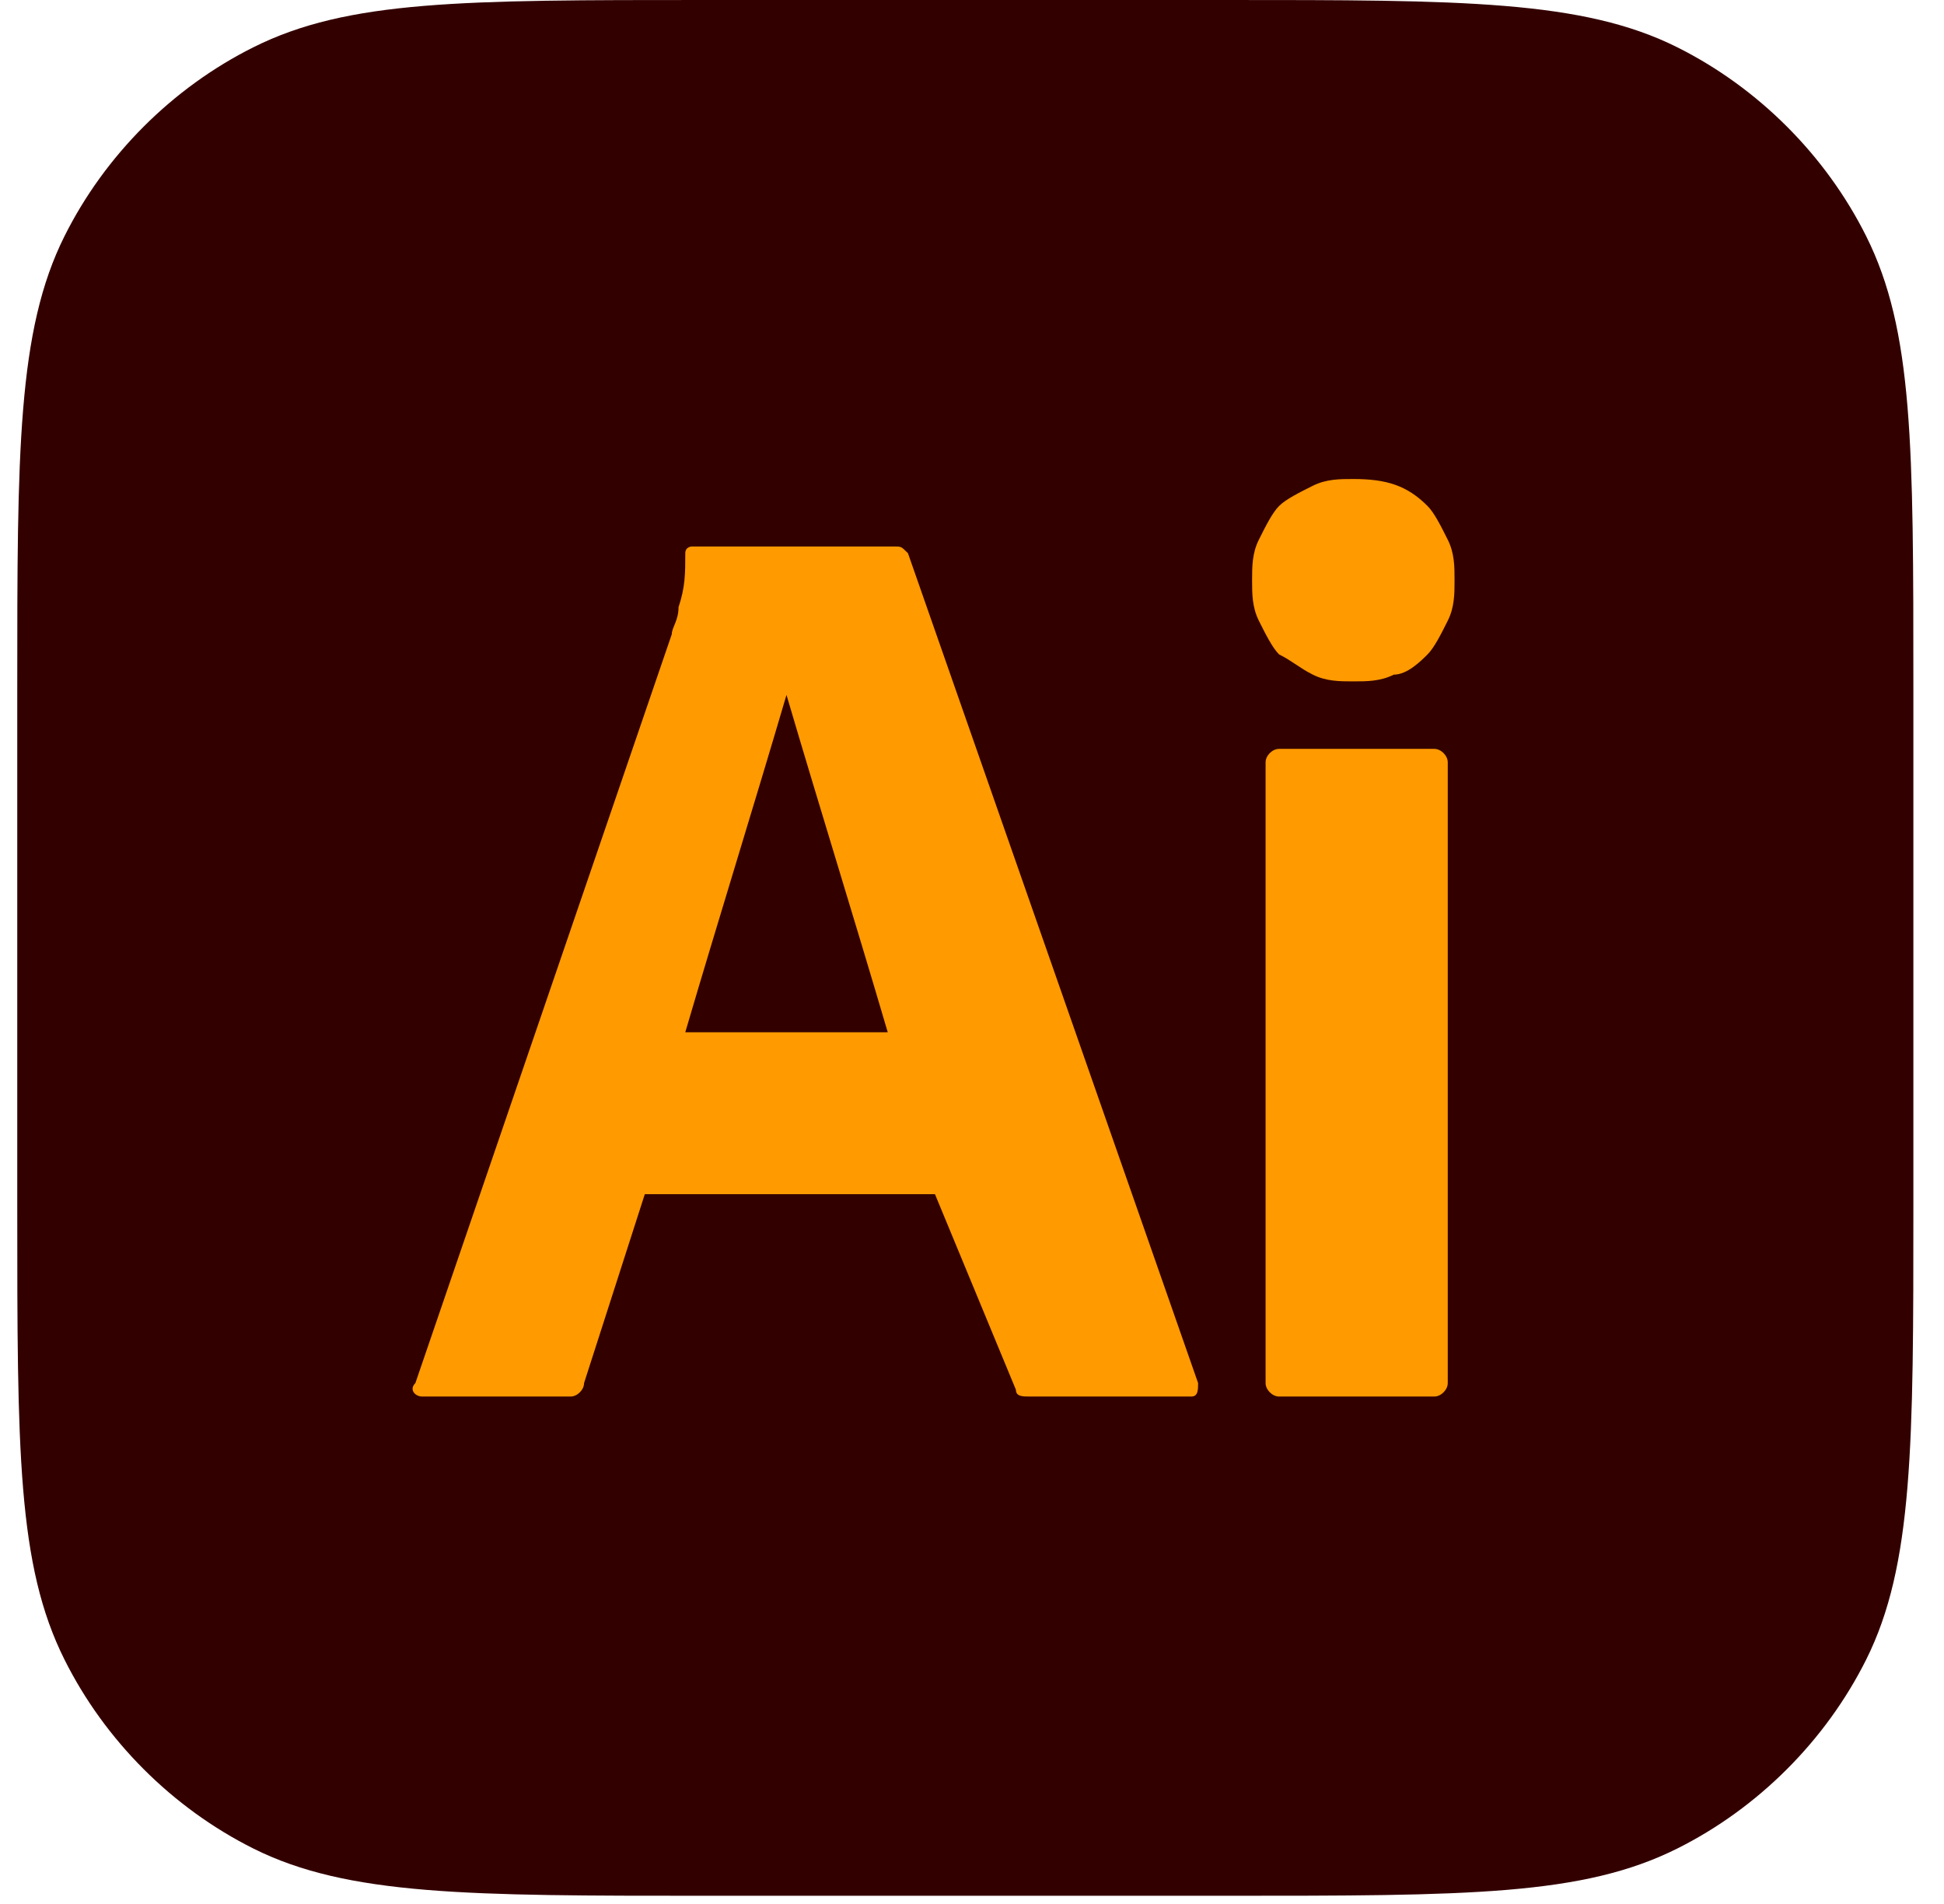 <svg width="49" height="48" viewBox="0 0 49 48" fill="none" xmlns="http://www.w3.org/2000/svg">
<path d="M0.435 17.349C0.435 11.396 0.435 8.334 1.626 5.953C2.646 3.912 4.347 2.211 6.388 1.191C8.769 -5.17025e-06 11.66 0 17.783 0H30.88C36.833 0 39.894 -5.17025e-06 42.275 1.191C44.316 2.211 46.017 3.912 47.038 5.953C48.228 8.334 48.228 11.226 48.228 17.349V30.445C48.228 36.398 48.228 39.459 47.038 41.84C46.017 43.881 44.316 45.582 42.275 46.603C39.894 47.793 37.003 47.793 30.88 47.793H17.783C11.831 47.793 8.769 47.793 6.388 46.603C4.347 45.582 2.646 43.881 1.626 41.84C0.435 39.459 0.435 36.568 0.435 30.445V17.349Z" fill="#330000"/>
<path d="M23.566 30.105H16.253L14.722 34.867C14.722 35.037 14.552 35.207 14.382 35.207H10.64C10.47 35.207 10.3 35.037 10.47 34.867L16.933 15.988C16.933 15.818 17.103 15.648 17.103 15.307C17.273 14.797 17.273 14.457 17.273 13.947C17.273 13.777 17.443 13.777 17.443 13.777H22.546C22.716 13.777 22.716 13.777 22.886 13.947L30.199 34.867C30.199 35.037 30.199 35.207 30.029 35.207H25.947C25.777 35.207 25.607 35.207 25.607 35.037L23.566 30.105ZM17.273 26.023H22.376C21.525 23.131 20.675 20.41 19.824 17.519C18.974 20.41 18.123 23.131 17.273 26.023Z" fill="#FF9A00"/>
<path d="M34.111 17.178C33.771 17.178 33.431 17.178 33.091 17.008C32.751 16.838 32.581 16.668 32.24 16.498C32.07 16.328 31.9 15.988 31.73 15.648C31.56 15.307 31.56 14.967 31.56 14.627C31.56 14.287 31.56 13.947 31.73 13.607C31.9 13.267 32.07 12.926 32.24 12.756C32.41 12.586 32.751 12.416 33.091 12.246C33.431 12.076 33.771 12.076 34.111 12.076C34.962 12.076 35.472 12.246 35.982 12.756C36.152 12.926 36.322 13.267 36.492 13.607C36.663 13.947 36.663 14.287 36.663 14.627C36.663 14.967 36.663 15.307 36.492 15.648C36.322 15.988 36.152 16.328 35.982 16.498C35.812 16.668 35.472 17.008 35.132 17.008C34.792 17.178 34.452 17.178 34.111 17.178ZM31.9 34.867V19.219C31.9 19.049 32.07 18.879 32.24 18.879H36.152C36.322 18.879 36.492 19.049 36.492 19.219V34.867C36.492 35.037 36.322 35.207 36.152 35.207H32.24C32.07 35.207 31.9 35.037 31.9 34.867Z" fill="#FF9A00"/>
</svg>
